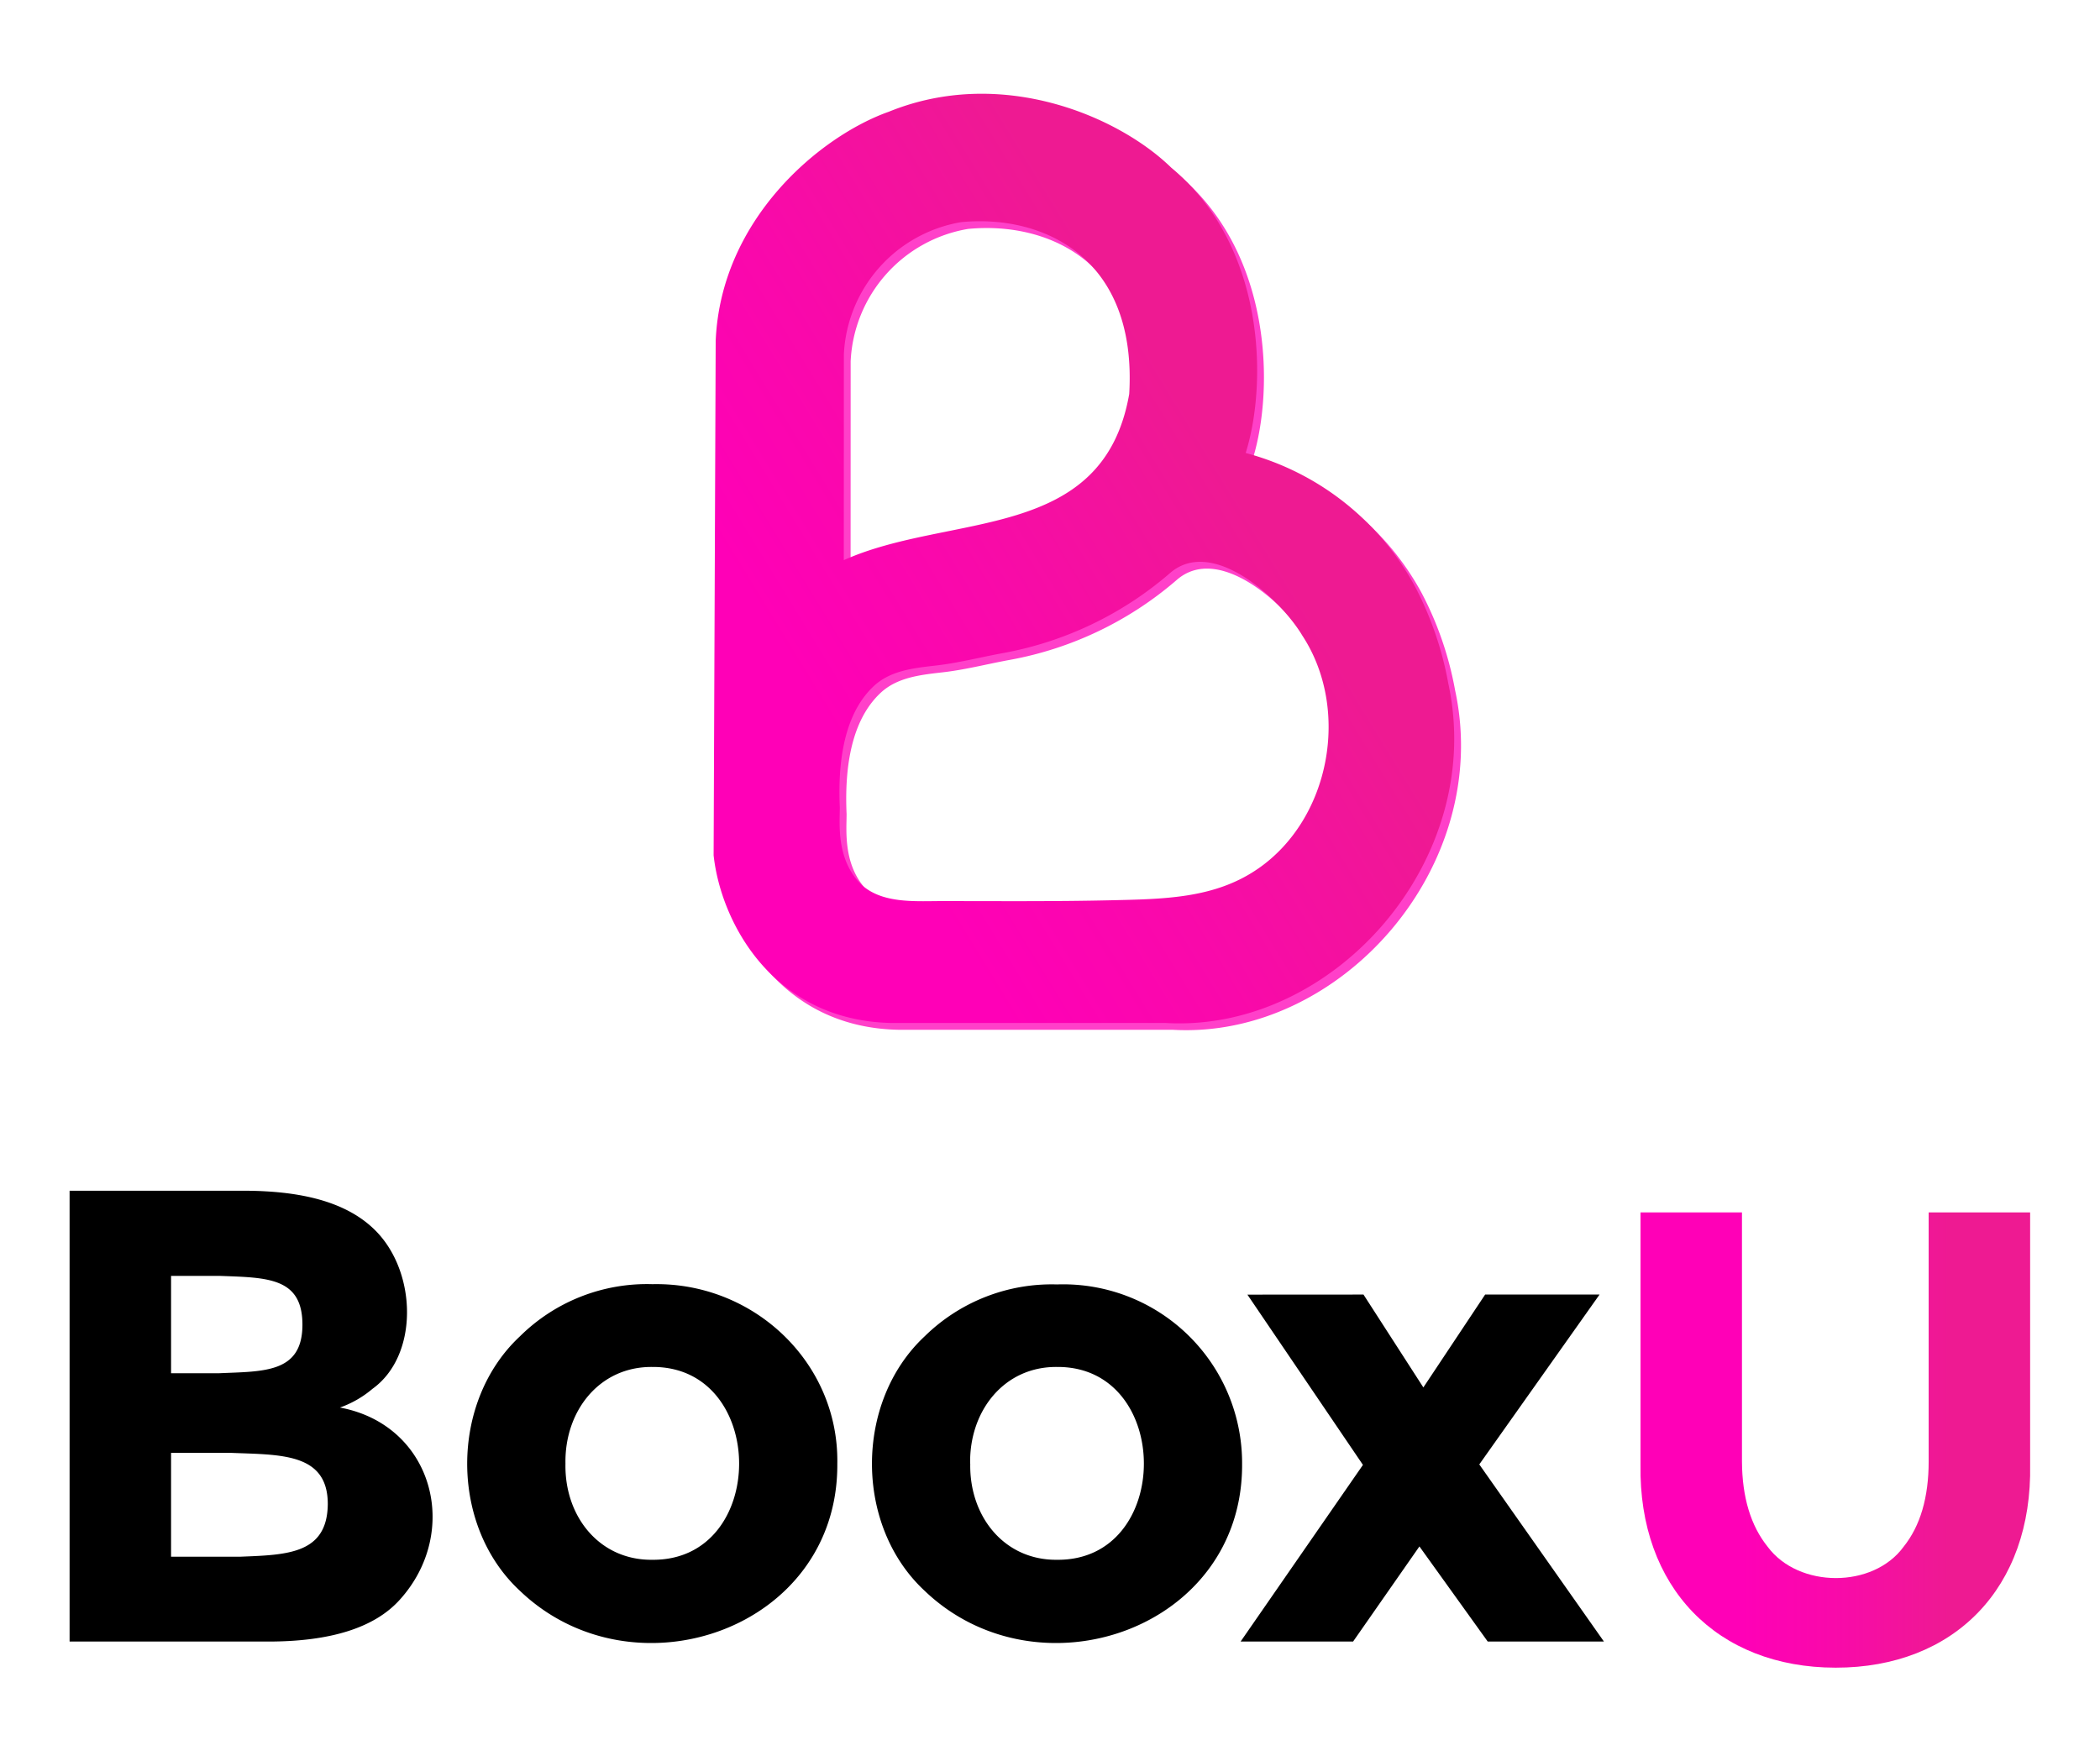 <svg id="Layer_2" data-name="Layer 2" xmlns="http://www.w3.org/2000/svg" xmlns:xlink="http://www.w3.org/1999/xlink" width="227.346" height="190.742" viewBox="0 0 227.346 190.742">
  <defs>
    <linearGradient id="linear-gradient" x1="0.011" y1="0.896" x2="0.819" y2="0.234" gradientUnits="objectBoundingBox">
      <stop offset="0.26" stop-color="#ff00b7"/>
      <stop offset="0.49" stop-color="#f909aa"/>
      <stop offset="0.79" stop-color="#ee1a92"/>
    </linearGradient>
    <linearGradient id="linear-gradient-2" x1="0.001" y1="0.5" x2="1.001" y2="0.5" xlink:href="#linear-gradient"/>
  </defs>
  <g id="Layer_1" data-name="Layer 1">
    <rect id="Rectangle_1" data-name="Rectangle 1" width="227.346" height="190.742" fill="none"/>
    <g id="Group_1" data-name="Group 1" transform="translate(77.992 10.891)" opacity="0.75">
      <path id="Path_1" data-name="Path 1" d="M185.537,78.658a36.584,36.584,0,0,0-3.627-10.544A29.435,29.435,0,0,0,163.6,53.7l.037-.11c2.325-7.556,2.1-22.338-8.094-30.785-5.636-5.518-18.313-11.037-30.564-6.063-7.409,2.619-18.2,11.6-18.755,24.818L106,97.266c.78,7.225,6.394,17.909,19.285,18.159h29.666C173.132,116.484,189.672,97.766,185.537,78.658ZM120.1,43.025A15.26,15.26,0,0,1,132.819,28.7c8.954-.853,19.049,3.914,18.174,18.615-2.825,16.135-19.373,12.817-30.9,17.99Zm44.838,55.691c-4.657,3.223-10.11,3.289-15.929,3.421-6.129.14-12.177.088-18.313.088-2.943,0-6.563.309-8.829-1.906-2.6-2.708-2.207-6.467-2.207-8.248-.28-6.166.956-10.58,3.679-13.126,1.766-1.655,4.231-1.942,6.534-2.207,2.553-.272,4.981-.92,7.5-1.376a38.039,38.039,0,0,0,17.99-8.616c4.65-4.12,12.067,2.862,14.37,6.725C174.935,81.417,172.793,93.278,164.935,98.715Z" transform="translate(-106 -14.802)" fill="#ff00b7"/>
    </g>
    <path id="Path_2" data-name="Path 2" d="M184.537,77.658a36.583,36.583,0,0,0-3.627-10.544A29.435,29.435,0,0,0,162.6,52.7l.037-.11c2.325-7.556,2.1-22.338-8.093-30.785-5.636-5.518-18.313-11.037-30.564-6.063-7.409,2.619-18.2,11.6-18.755,24.818L105,96.266c.78,7.225,6.394,17.909,19.285,18.159h29.666C172.132,115.484,188.672,96.766,184.537,77.658ZM119.1,42.025A15.26,15.26,0,0,1,131.819,27.7c8.954-.853,19.049,3.914,18.174,18.615-2.825,16.135-19.373,12.817-30.9,17.99Zm44.838,55.691c-4.657,3.223-10.11,3.289-15.929,3.421-6.129.14-12.177.088-18.313.088-2.943,0-6.563.309-8.829-1.906-2.6-2.708-2.207-6.467-2.207-8.248-.28-6.166.957-10.58,3.679-13.126,1.766-1.655,4.231-1.942,6.534-2.207,2.553-.272,4.981-.92,7.5-1.376a38.039,38.039,0,0,0,17.99-8.616c4.65-4.12,12.067,2.862,14.37,6.725,5.209,7.946,3.068,19.807-4.79,25.244Z" transform="translate(-27.744 -3.647)" fill="url(#linear-gradient)"/>
    <path id="Path_3" data-name="Path 3" d="M31.783,224.069H10.24V175.25H29.37c5.364.044,10.735.957,14.083,4.415,4.415,4.554,4.569,13.457-.427,17.04a11.25,11.25,0,0,1-3.517,2.023c10.117,1.884,13.141,13.45,6.475,20.815Q41.922,224.061,31.783,224.069ZM21.225,195.013h5.209c4.8-.213,8.984,0,9.013-5.2s-3.819-5.15-8.947-5.342H21.225Zm0,19.866h7.534c5.033-.2,9.381-.287,9.433-5.695,0-5.555-5.092-5.334-10.492-5.548H21.225Z" transform="translate(-2.706 -46.306)"/>
    <path id="Path_4" data-name="Path 4" d="M108.811,208.445c.118,17.953-22.073,25.531-34.361,13.759-7.623-7.063-7.6-20.469,0-27.555A19.532,19.532,0,0,1,88.8,189C99.783,188.763,109,197.511,108.811,208.445Zm-29.431,0c-.11,5.71,3.679,10.463,9.4,10.4,12.56.11,12.508-20.962,0-20.881C83.036,197.909,79.269,202.75,79.38,208.445Z" transform="translate(-18.163 -49.937)"/>
    <path id="Path_5" data-name="Path 5" d="M168.37,208.455c.118,17.953-22.073,25.531-34.368,13.759-7.615-7.063-7.593-20.469,0-27.555a19.623,19.623,0,0,1,14.333-5.621A19.363,19.363,0,0,1,168.37,208.455Zm-29.431,0c-.1,5.71,3.679,10.463,9.4,10.4,12.552.11,12.508-20.962,0-20.881-5.754-.059-9.514,4.783-9.411,10.477Z" transform="translate(-33.9 -49.947)"/>
    <path id="Path_6" data-name="Path 6" d="M195.843,190.53l6.482,10.058,6.688-10.058H221.4L208.38,208.924l13.494,19.182H209.293l-7.395-10.3-7.181,10.3H182.54l13.244-19.13-12.508-18.438Z" transform="translate(-48.232 -50.343)"/>
    <path id="Path_7" data-name="Path 7" d="M255.145,214.647c3.348,4.51,11.412,4.532,14.715,0q2.715-3.385,2.715-9.249V178.44H283.56v27.3c.25,13.362-8.219,22.007-21.058,22s-21.337-8.7-21.124-22v-27.3h10.985V205.4Q252.393,211.226,255.145,214.647Z" transform="translate(-63.778 -47.149)" fill="url(#linear-gradient-2)"/>
  </g>
</svg>
